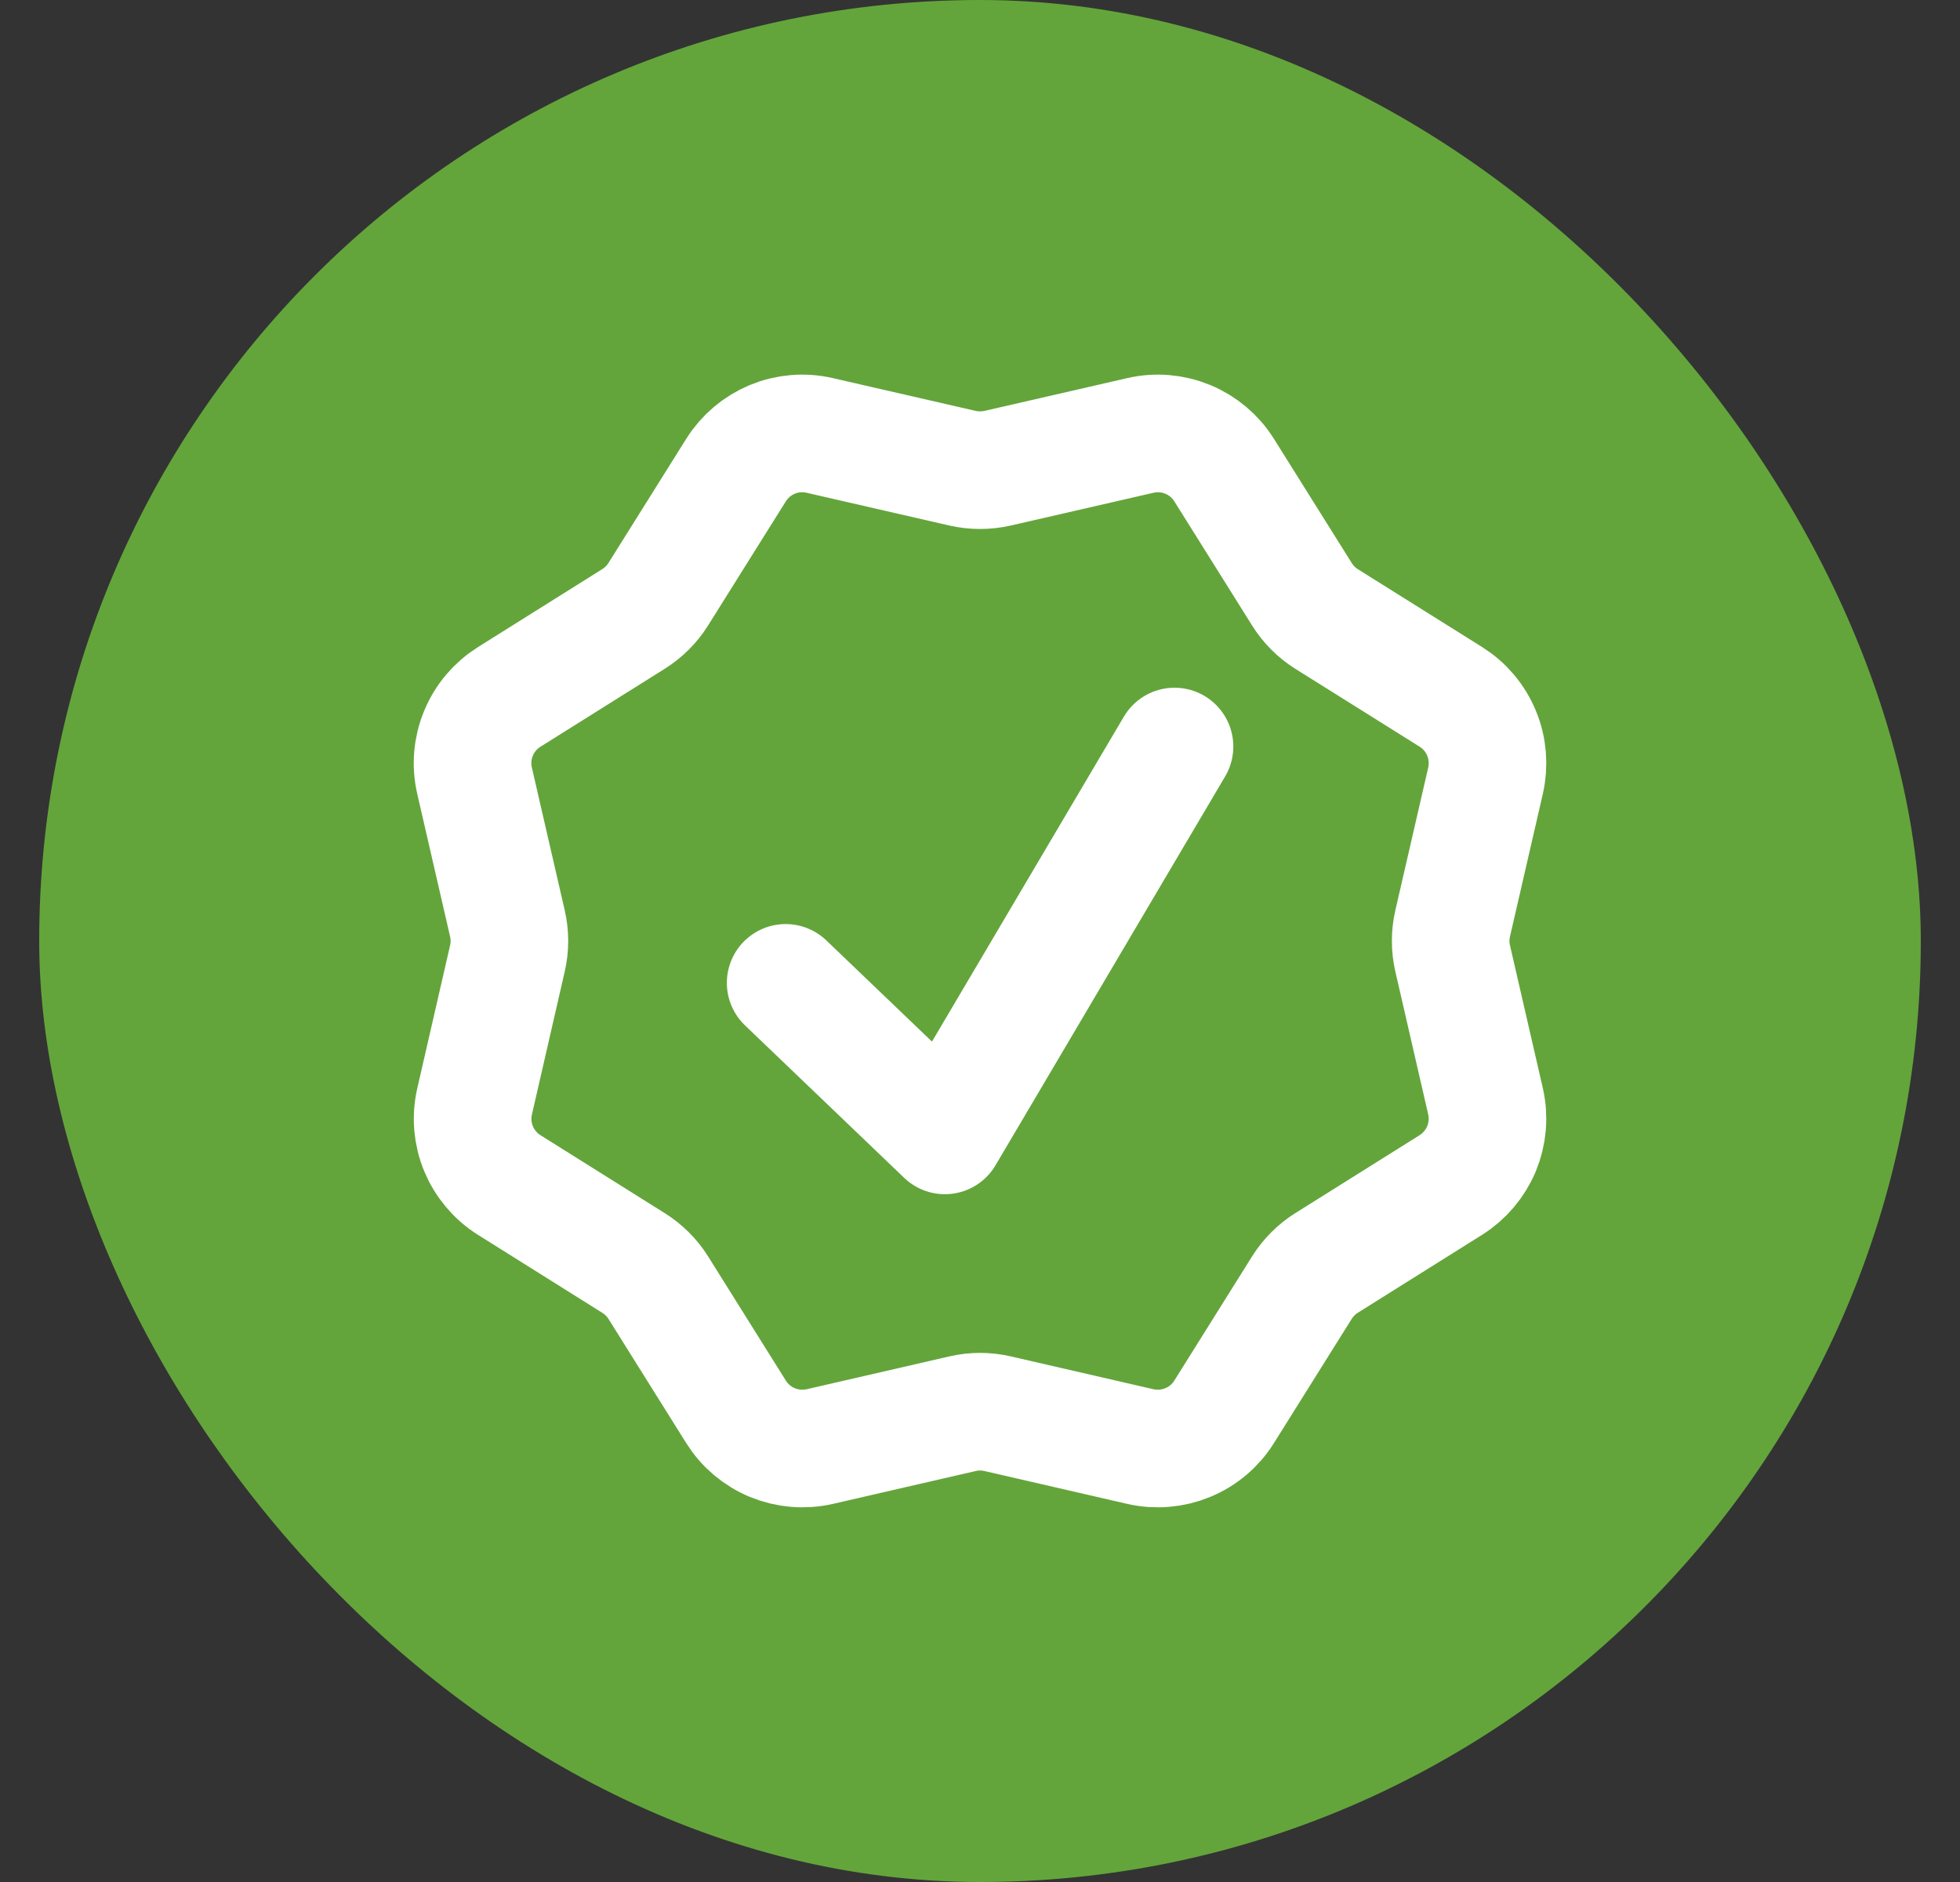 <svg width="25" height="24" viewBox="0 0 25 24" fill="none" xmlns="http://www.w3.org/2000/svg">
<rect x="0" y="0" width="25" height="24" fill="#333333" stroke="none"/>
<rect x="0.5" width="24" height="24" rx="12" fill="#63A53B"/>
<path d="M14.545 5.553C14.747 5.506 14.958 5.524 15.15 5.603C15.341 5.682 15.504 5.819 15.614 5.995L16.606 7.578C16.686 7.706 16.793 7.814 16.921 7.894L18.505 8.886C18.681 8.996 18.818 9.158 18.897 9.35C18.977 9.542 18.994 9.753 18.948 9.956L18.529 11.776C18.495 11.923 18.495 12.076 18.529 12.223L18.948 14.044C18.994 14.246 18.976 14.457 18.897 14.649C18.817 14.84 18.68 15.002 18.505 15.112L16.921 16.105C16.793 16.185 16.686 16.293 16.606 16.42L15.614 18.004C15.504 18.18 15.342 18.317 15.15 18.396C14.959 18.475 14.747 18.493 14.545 18.447L12.724 18.028C12.577 17.994 12.425 17.994 12.278 18.028L10.457 18.447C10.254 18.493 10.043 18.475 9.851 18.396C9.66 18.317 9.498 18.18 9.388 18.004L8.396 16.42C8.316 16.292 8.207 16.185 8.079 16.105L6.497 15.113C6.321 15.003 6.184 14.841 6.104 14.649C6.025 14.458 6.007 14.246 6.054 14.044L6.472 12.223C6.506 12.076 6.506 11.923 6.472 11.776L6.053 9.956C6.006 9.753 6.024 9.541 6.104 9.35C6.183 9.158 6.321 8.996 6.497 8.886L8.079 7.894C8.207 7.814 8.316 7.706 8.396 7.578L9.388 5.995C9.498 5.819 9.66 5.683 9.851 5.603C10.042 5.524 10.254 5.506 10.456 5.553L12.278 5.971C12.425 6.004 12.577 6.004 12.724 5.971L14.545 5.553Z" stroke="white" stroke-width="1.5"/>
<path d="M10.021 12.534L12.052 14.479L14.981 9.52" stroke="white" stroke-width="1.5" stroke-linecap="round" stroke-linejoin="round"/>
</svg>
